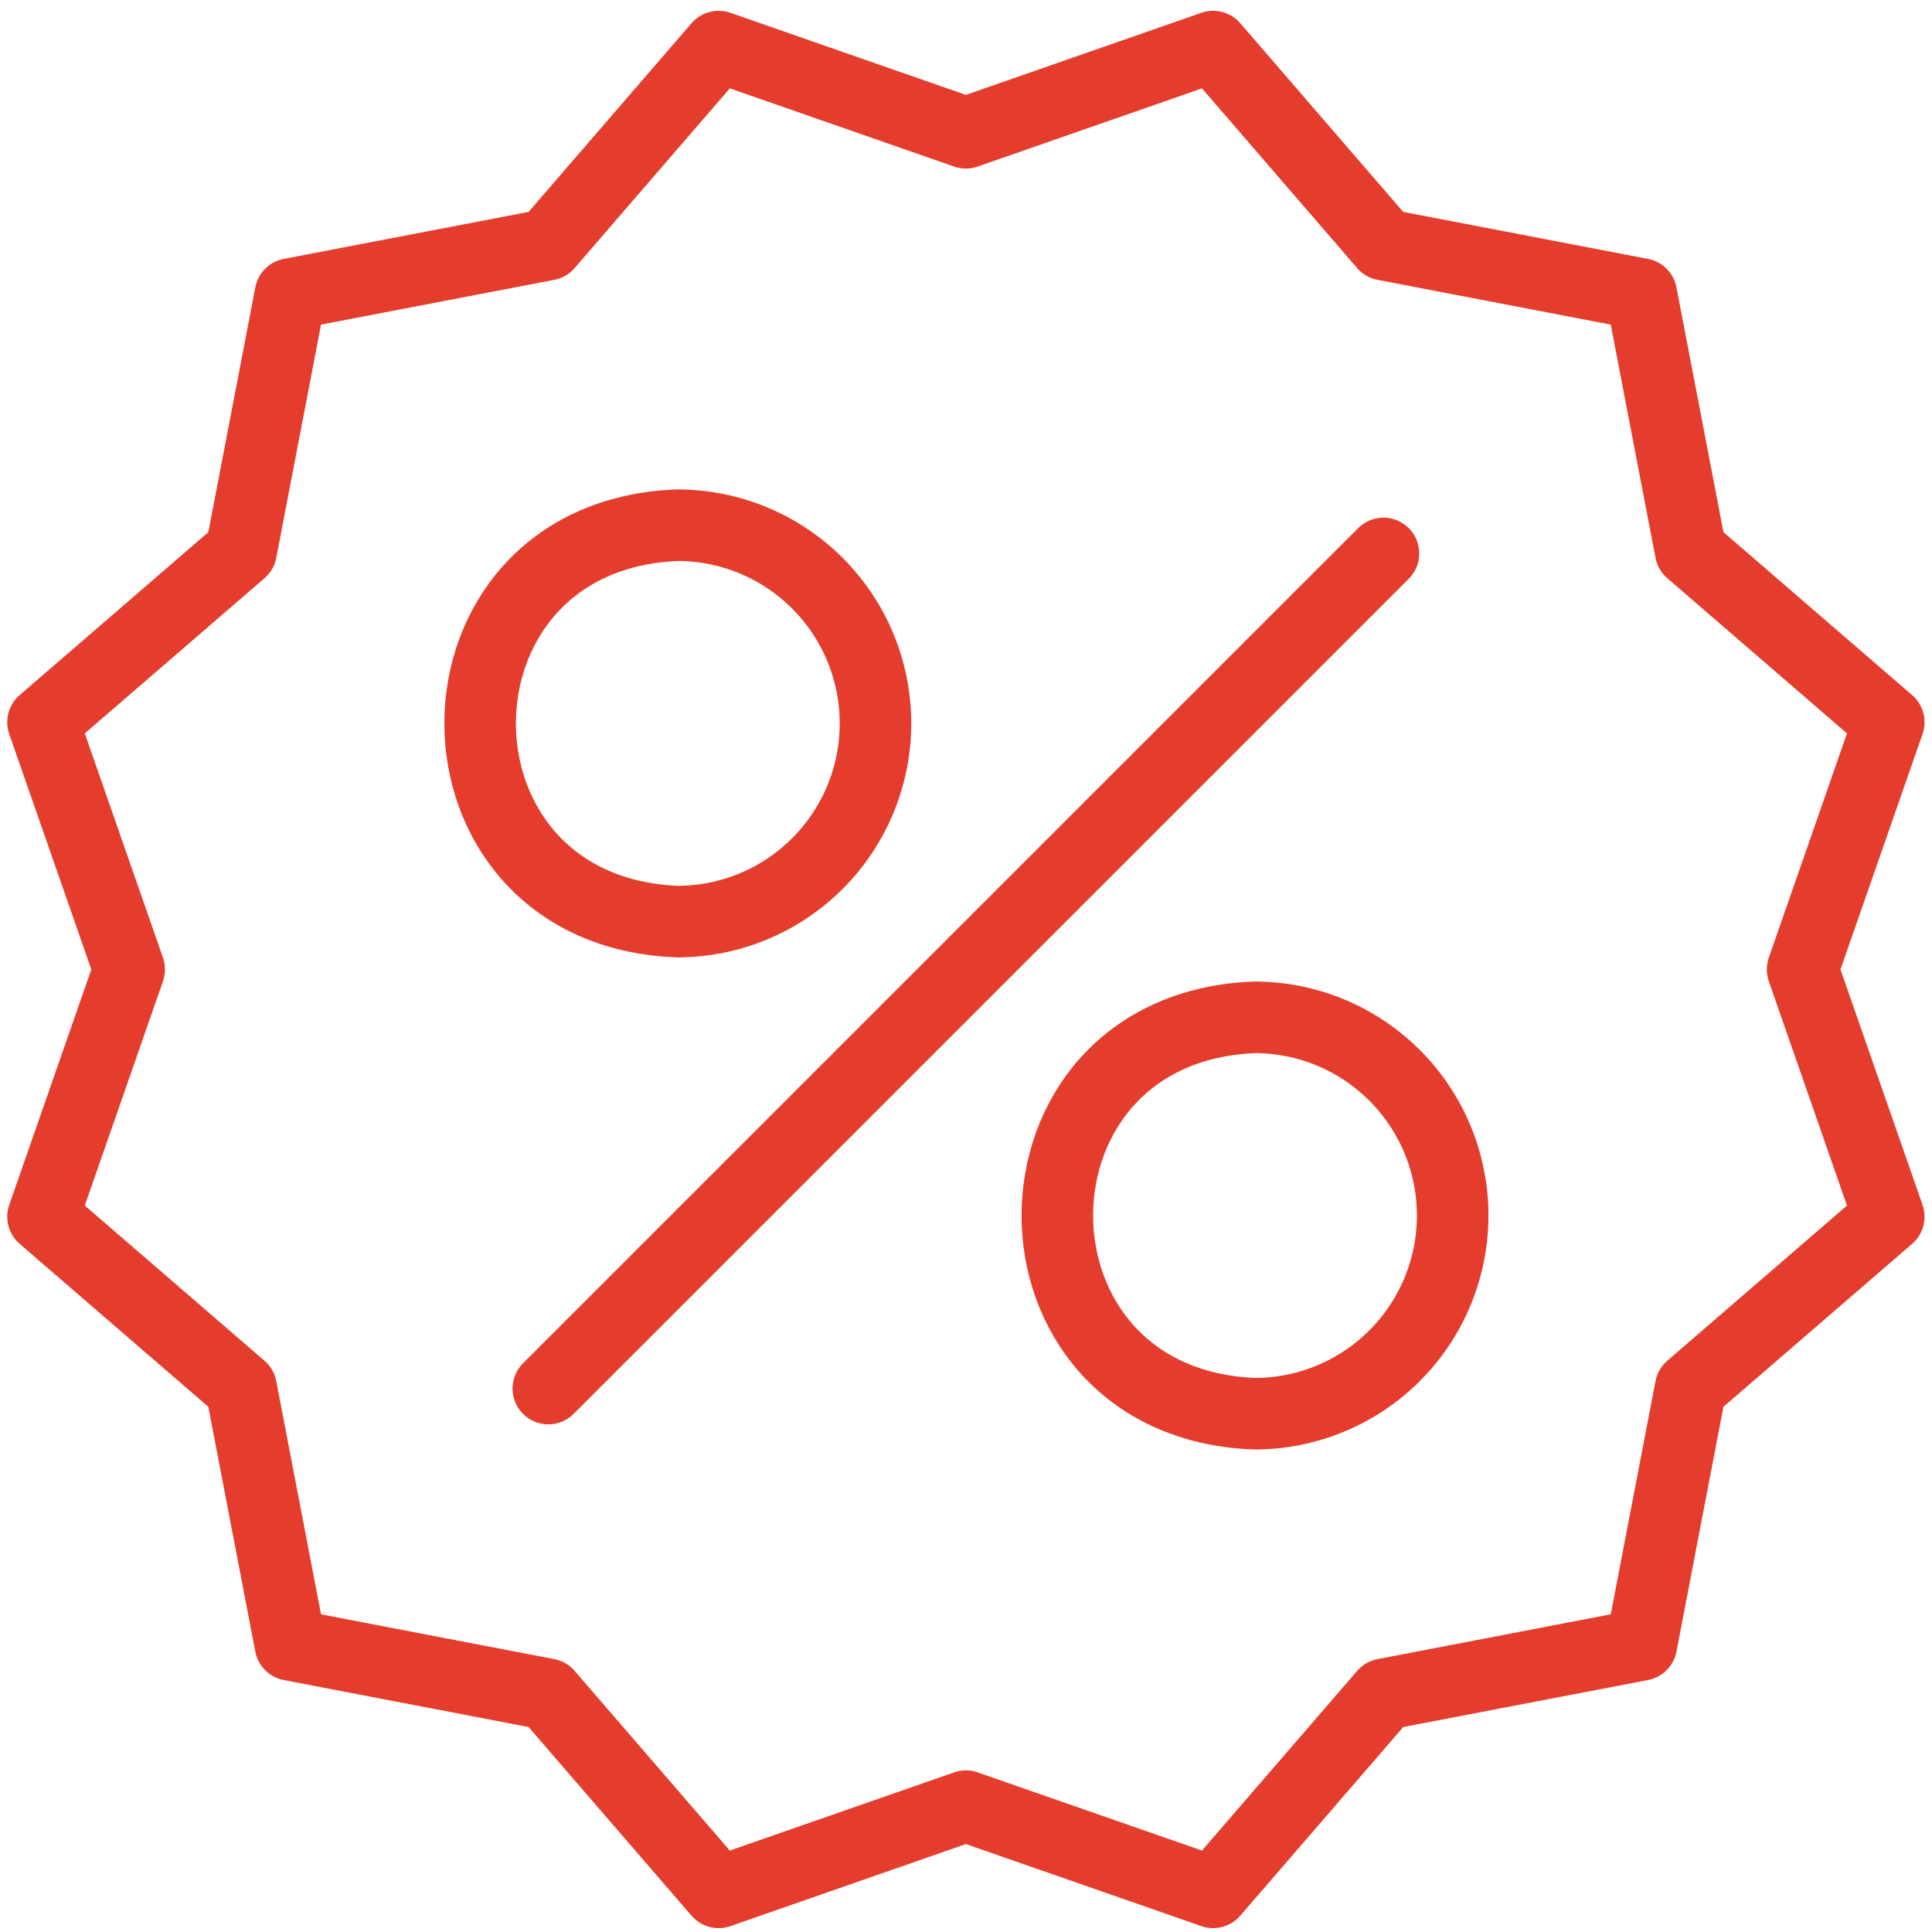 <svg width="108" height="108" viewBox="0 0 108 108" fill="none" xmlns="http://www.w3.org/2000/svg">
<path d="M48.94 40.439C48.94 43.377 47.773 46.195 45.695 48.273C43.617 50.351 40.799 51.518 37.861 51.518C23.164 50.934 23.168 29.94 37.861 29.359C39.316 29.359 40.757 29.645 42.101 30.202C43.445 30.759 44.666 31.575 45.695 32.604C46.724 33.633 47.54 34.854 48.097 36.198C48.654 37.543 48.94 38.984 48.94 40.439Z" stroke="#E43D2E" stroke-width="4" stroke-linejoin="round"/>
<path d="M81.206 67.949C81.206 70.887 80.039 73.706 77.961 75.783C75.883 77.861 73.065 79.028 70.127 79.028C55.43 78.445 55.434 57.45 70.127 56.869C71.582 56.869 73.022 57.156 74.367 57.712C75.711 58.269 76.932 59.086 77.961 60.114C78.99 61.143 79.806 62.365 80.363 63.709C80.919 65.053 81.206 66.494 81.206 67.949Z" stroke="#E43D2E" stroke-width="4" stroke-linejoin="round"/>
<path d="M77.336 30.938L30.652 77.622" stroke="#E43D2E" stroke-width="4" stroke-linecap="round" stroke-linejoin="round"/>
<path d="M100.766 54.194L105.583 40.372L94.509 30.807L91.75 16.437L77.38 13.679L67.816 2.604L53.994 7.422L40.172 2.604L30.607 13.679L16.237 16.437L13.479 30.808L2.404 40.372L7.222 54.194L2.404 68.016L13.479 77.581L16.237 91.951L30.607 94.709L40.172 105.783L53.994 100.966L67.816 105.783L77.381 94.709L91.751 91.95L94.509 77.58L105.583 68.016L100.766 54.194Z" stroke="#E43D2E" stroke-width="4" stroke-linejoin="round"/>
</svg>
